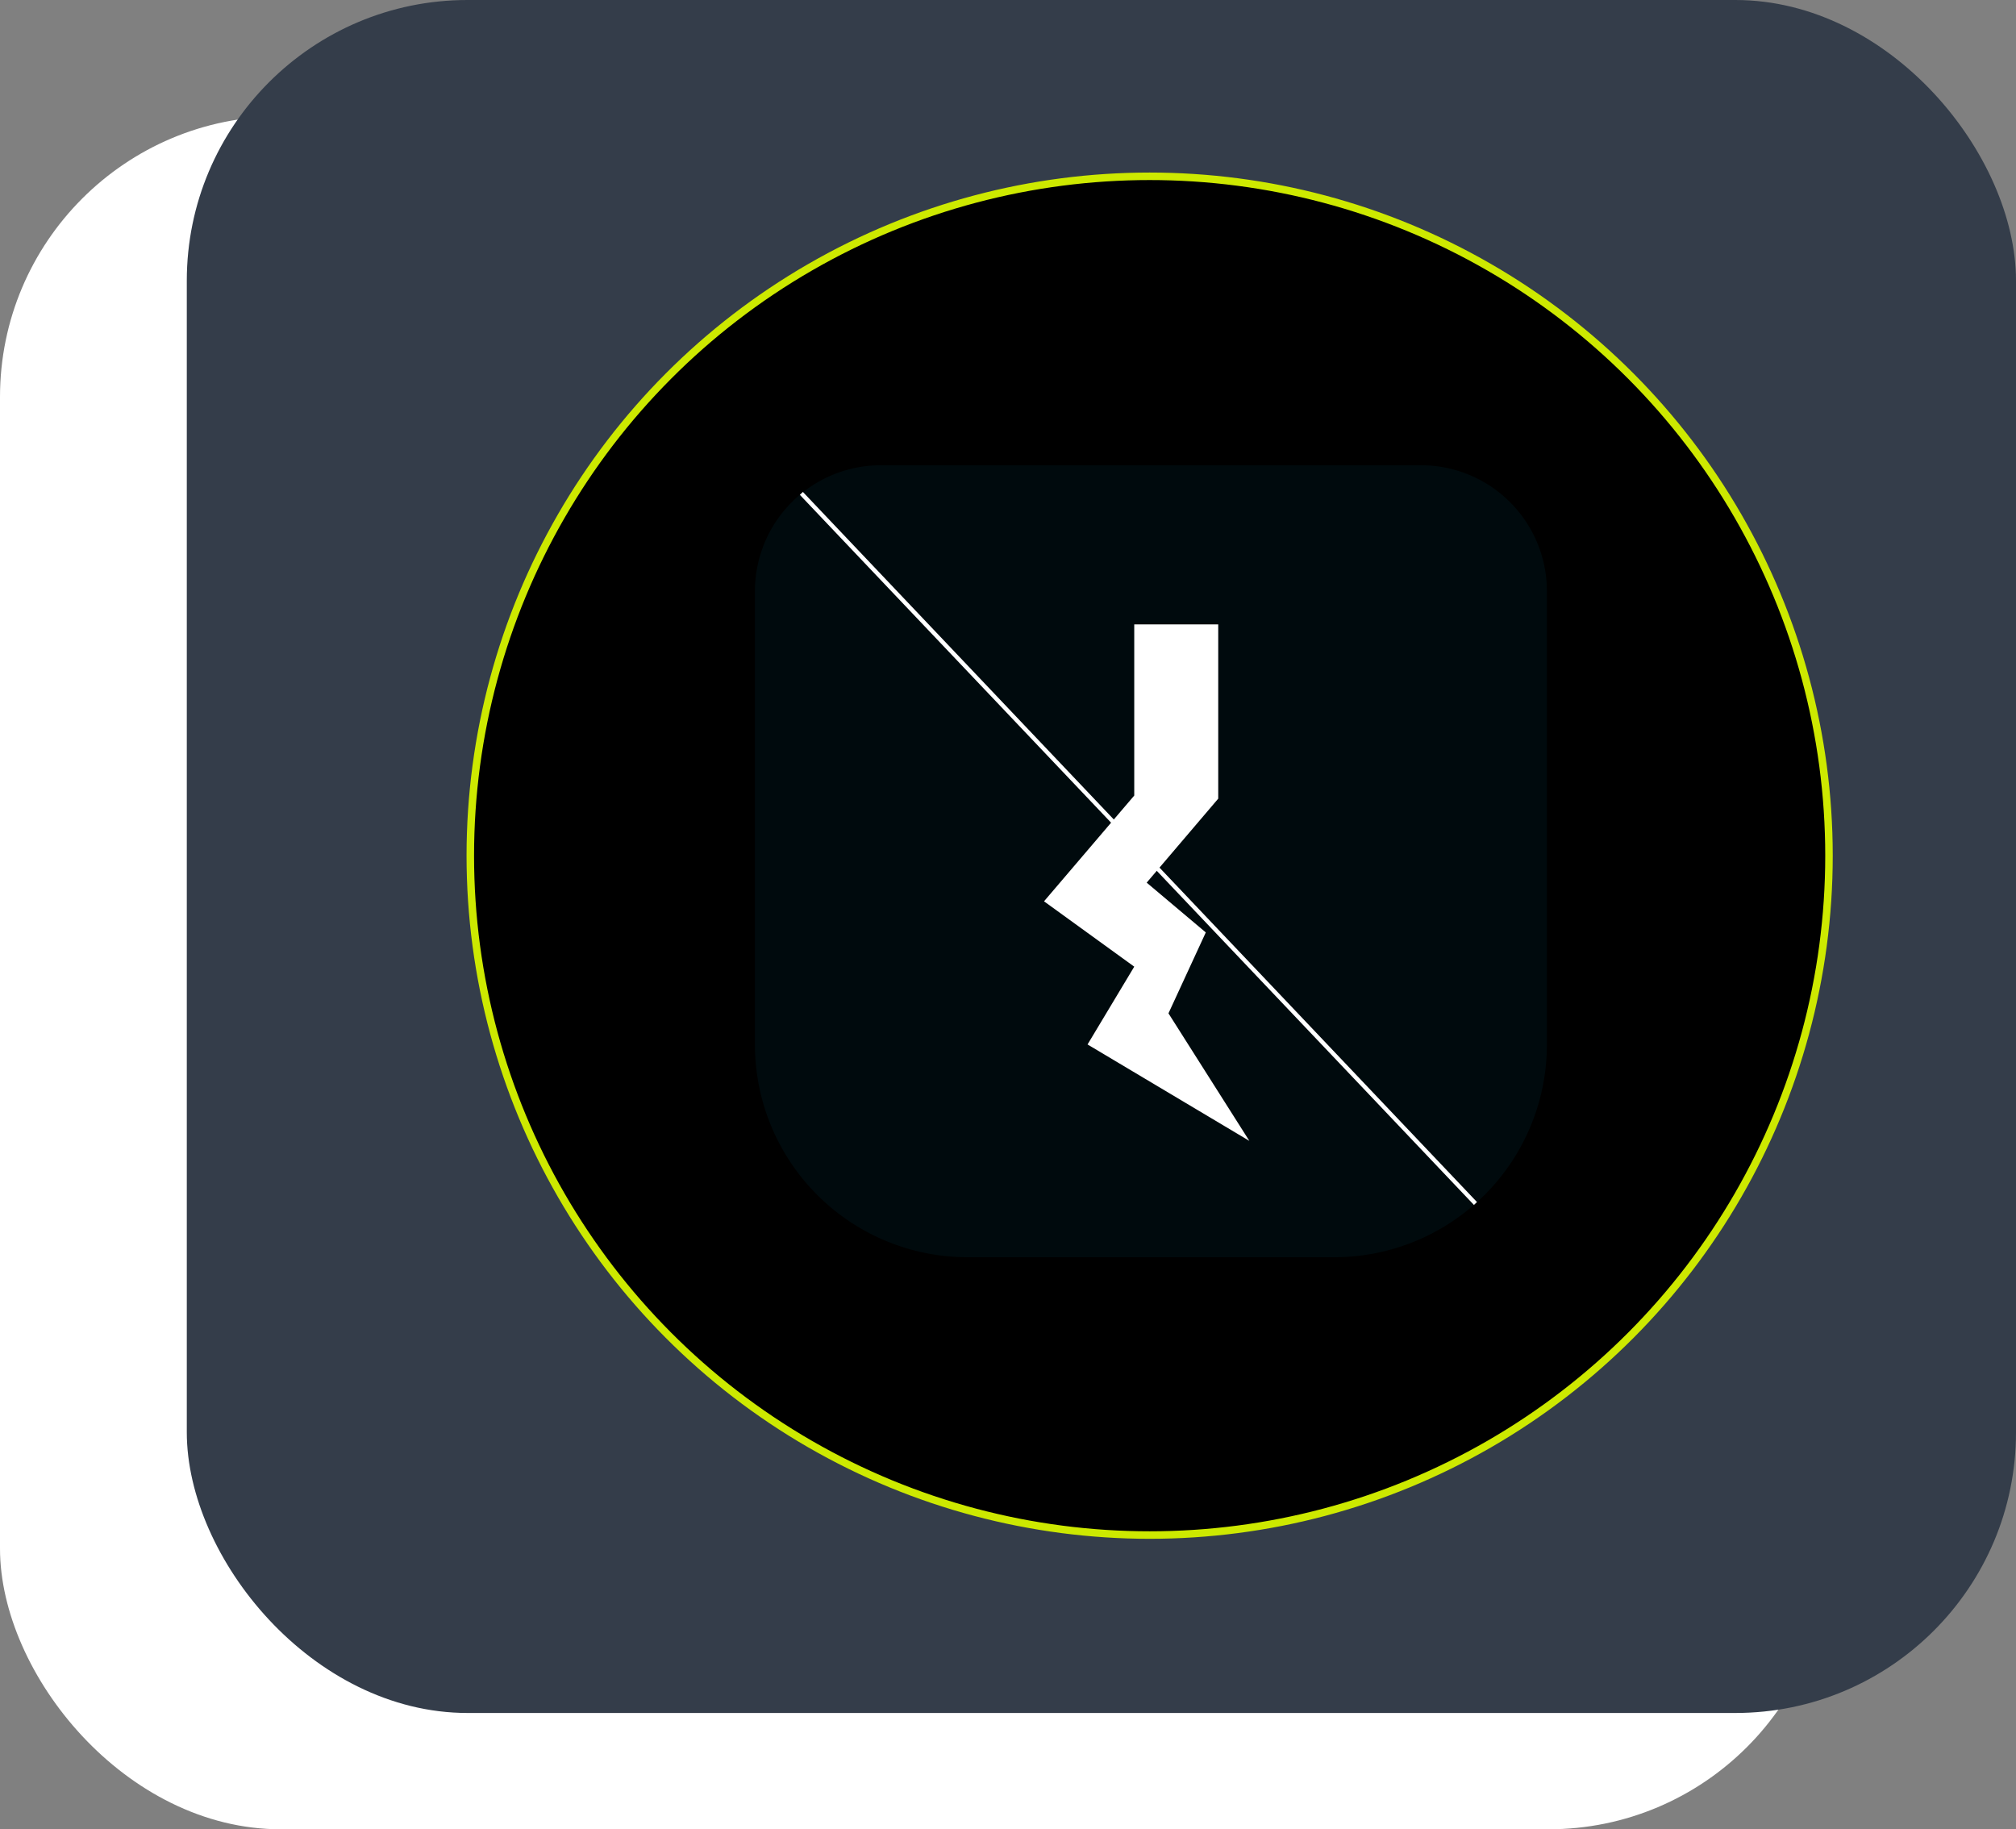 <svg xmlns="http://www.w3.org/2000/svg" viewBox="0 0 572 519"><rect x="0" y="0" width="572" height="519" fill="#808080" stroke="none"/><defs><style>.cls-1,.cls-5{fill:#fff;}.cls-2{fill:#343d4a;}.cls-3{stroke:#cde900;stroke-width:2.13px;}.cls-3,.cls-5{stroke-miterlimit:10;}.cls-4{fill:#000a0d;}.cls-5{stroke:#fff;stroke-width:1.19px;}</style></defs><title>3rd</title><g id="Layer_2" data-name="Layer 2"><g id="Layer_1-2" data-name="Layer 1"><rect class="cls-1" y="33" width="519" height="486" rx="79.65"/><rect class="cls-2" x="53" width="519" height="486" rx="79.65"/><circle class="cls-3" cx="326.19" cy="242.77" r="192.75"/><path class="cls-4" d="M249.9,132H403.17A35.73,35.73,0,0,1,438.9,167.7V296.35a60.35,60.35,0,0,1-60.35,60.35h-104a60.35,60.35,0,0,1-60.35-60.35V167.7A35.73,35.73,0,0,1,249.9,132Z"/><polygon class="cls-1" points="321.82 177.15 321.82 225.71 296.22 255.72 321.82 274.26 308.57 296.33 354.48 323.69 331.53 287.5 342.12 264.55 325.35 250.42 345.65 226.59 345.65 177.15 321.82 177.15"/><line class="cls-5" x1="227.37" y1="139.98" x2="418.63" y2="341.45"/></g></g></svg>